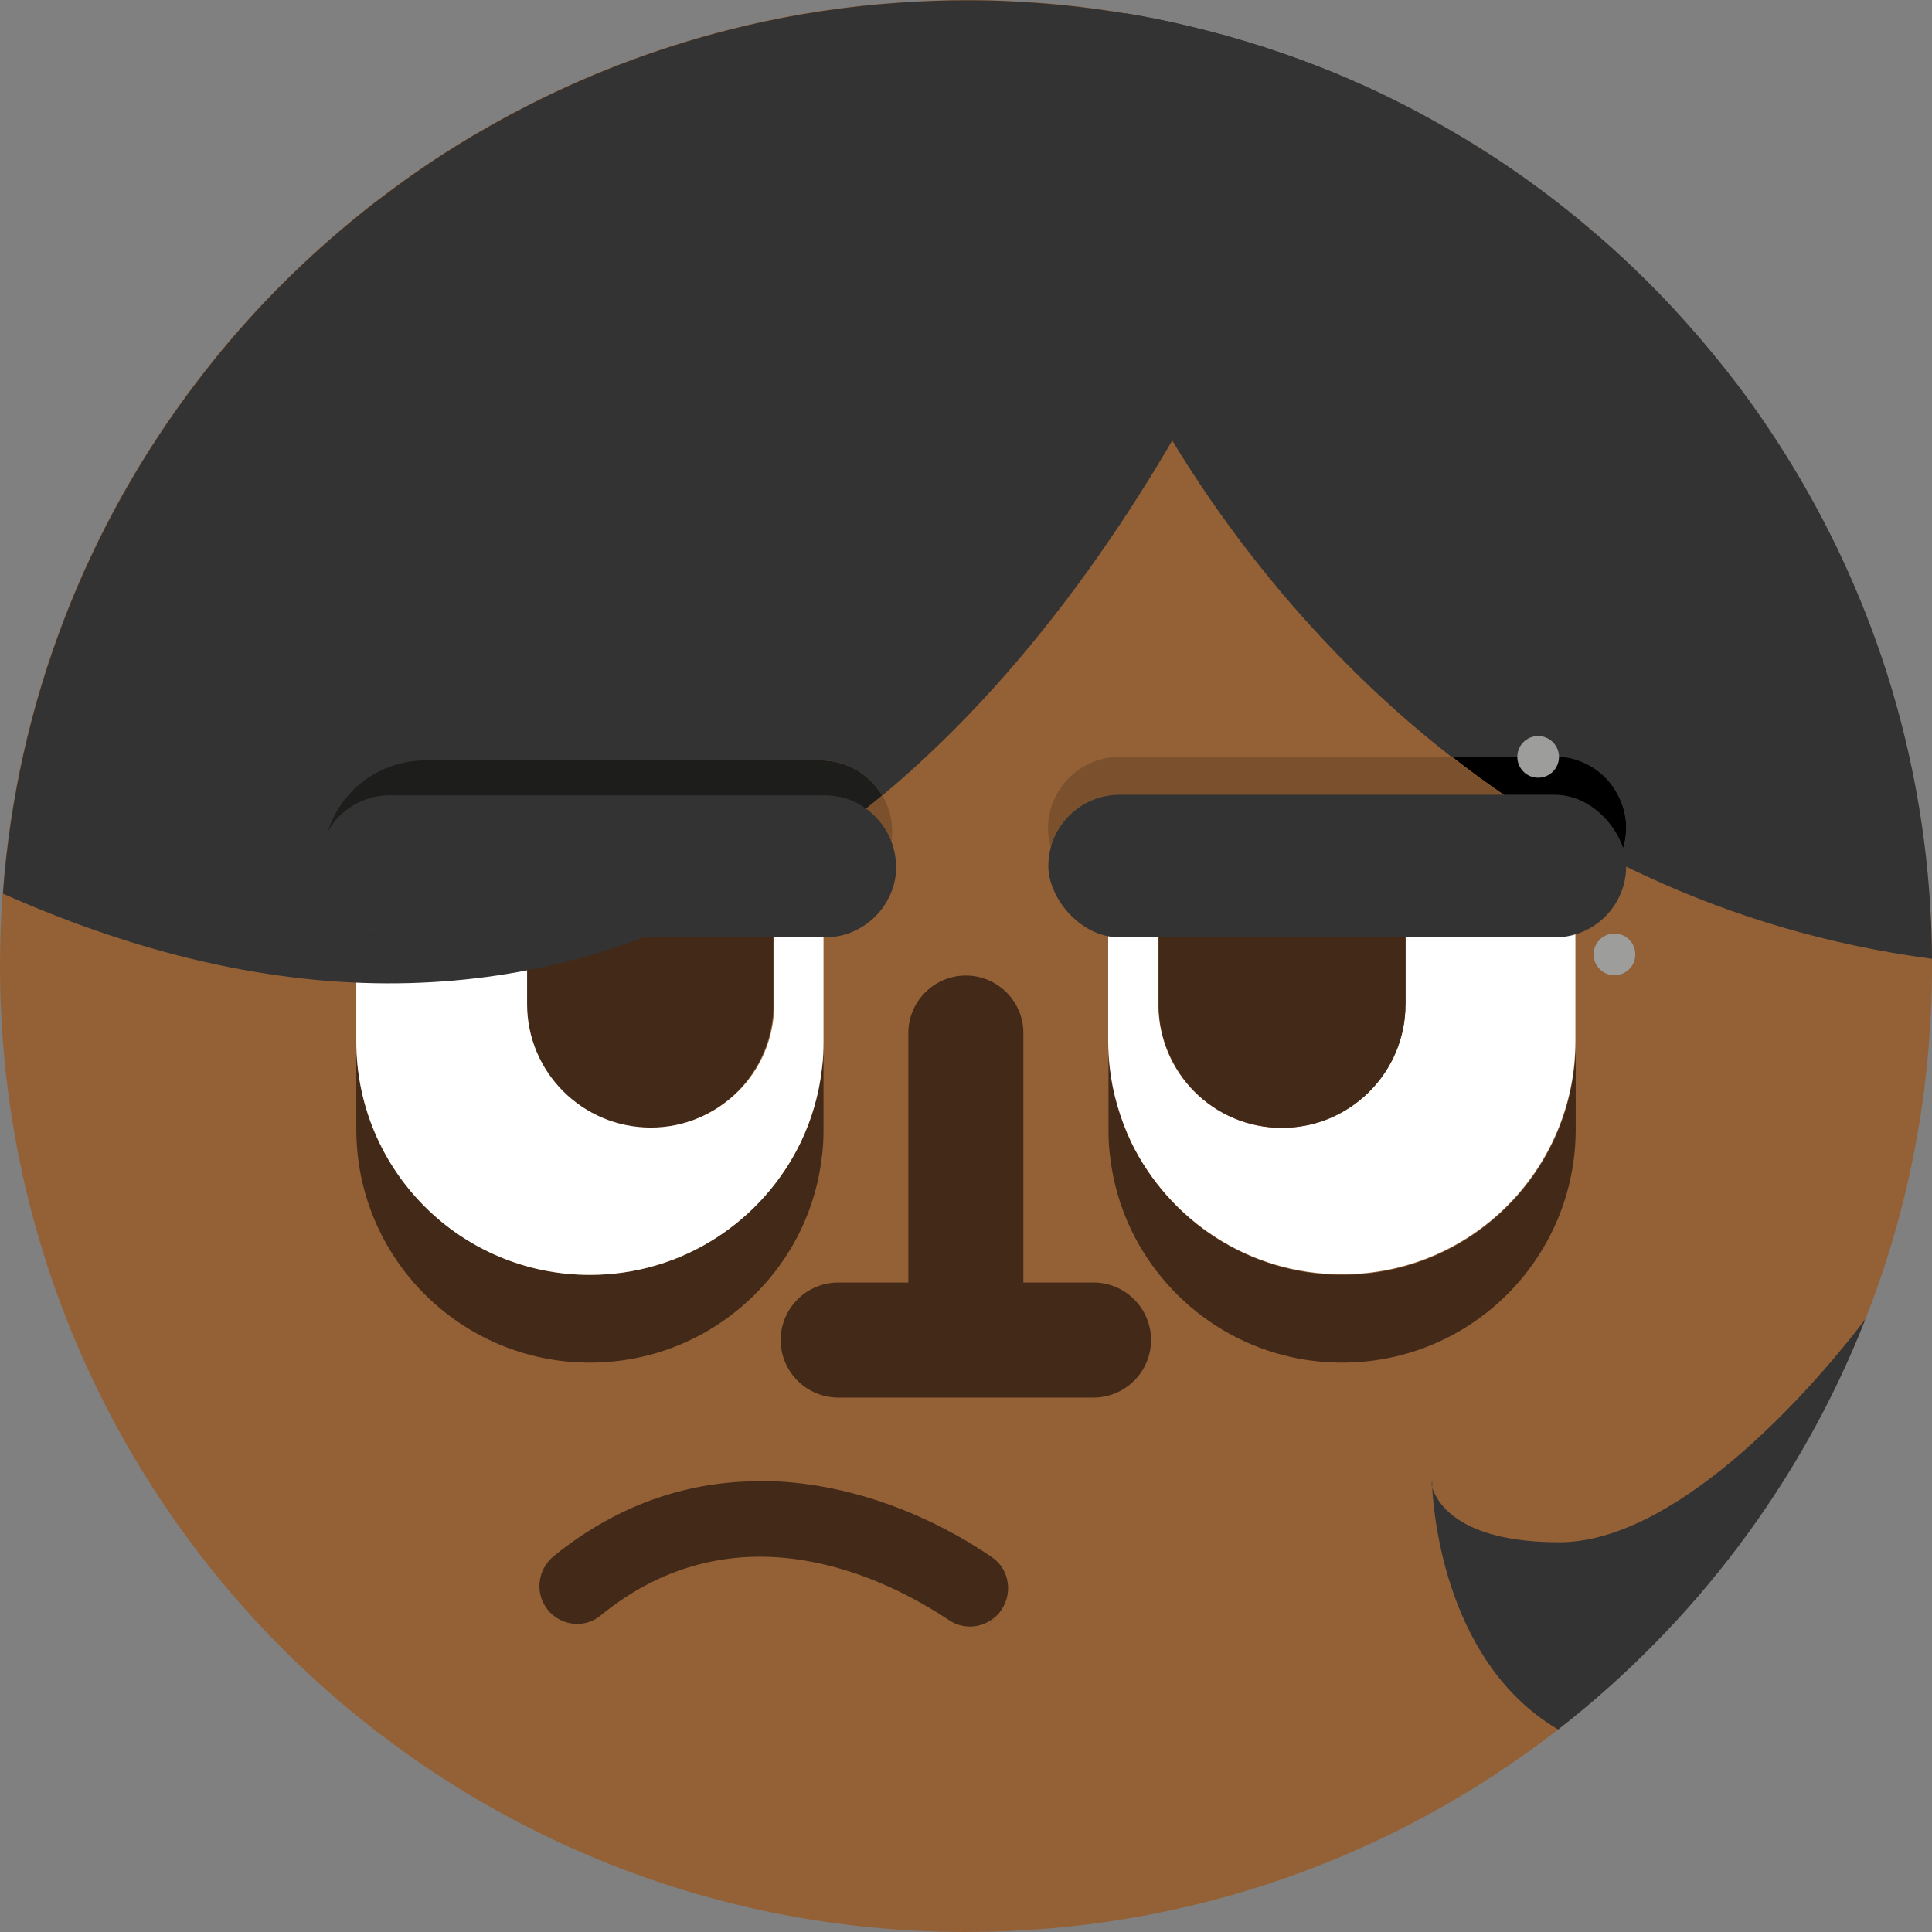 <?xml version="1.0" encoding="UTF-8"?>
<svg id="Camada_2" data-name="Camada 2" xmlns="http://www.w3.org/2000/svg" viewBox="0 0 65.83 65.83">
  <rect x="0" y="0" width="65.83" height="65.83" fill="#808080" stroke="none"/>
  <defs>
    <style>
      .cls-1 {
        fill: #fff;
      }

      .cls-2 {
        fill: #7b512d;
      }

      .cls-3 {
        fill: #946137;
      }

      .cls-4 {
        fill: #9d9d9c;
      }

      .cls-5 {
        fill: #343333;
      }

      .cls-6 {
        fill: #432918;
      }

      .cls-7 {
        fill: #1d1d1b;
      }
    </style>
  </defs>
  <g id="Camada_1-2" data-name="Camada 1">
    <path class="cls-3" d="m65.83,32.67v.25c0,4.25-.8,8.31-2.27,12.03-2.18,5.55-5.83,10.37-10.47,13.98-5.57,4.33-12.57,6.9-20.17,6.9C14.78,65.83.07,51.17,0,33.05v-.13c0-.84.03-1.66.09-2.48.48-6.54,2.87-12.54,6.62-17.45,1.44-1.9,3.1-3.64,4.92-5.18.5-.42,1-.83,1.52-1.21,1.52-1.15,3.15-2.16,4.86-3.03,2.3-1.17,4.76-2.08,7.34-2.69,1.72-.41,3.51-.68,5.33-.8.74-.05,1.48-.08,2.23-.08.54,0,1.07.01,1.6.04,1.3.06,2.58.2,3.84.41.72.12,1.42.26,2.12.43,1.75.41,3.44.96,5.07,1.63,1.26.52,2.47,1.12,3.64,1.79,1.83,1.04,3.56,2.26,5.15,3.63.4.34.79.69,1.17,1.05,1.35,1.27,2.58,2.66,3.71,4.14,2.35,3.12,4.17,6.68,5.3,10.53.84,2.87,1.3,5.9,1.32,9.03Z"/>
    <path class="cls-6" d="m53.69,35.48v2.99c0,2.2-.89,4.19-2.33,5.63-1.44,1.44-3.43,2.33-5.63,2.33-3.16,0-5.89-1.84-7.18-4.51-.38-.79-.63-1.65-.73-2.55-.04-.3-.05-.6-.05-.9v-2.99c0,.3.02.61.05.9.1.9.36,1.76.73,2.55,1.29,2.66,4.02,4.51,7.18,4.51,2.2,0,4.19-.89,5.63-2.33s2.33-3.43,2.33-5.63Z"/>
    <path class="cls-1" d="m53.58,25.99c-.66-3.75-3.92-6.59-7.85-6.59-.63,0-1.23.07-1.81.2-1.25.29-2.39.88-3.34,1.68-1.39,1.18-2.36,2.83-2.7,4.7-.08.44-.12.91-.12,1.37v8.11c0,.3.02.61.05.9.1.9.36,1.76.73,2.55,1.29,2.66,4.02,4.51,7.18,4.51,2.2,0,4.19-.89,5.63-2.33,1.44-1.44,2.33-3.43,2.33-5.63v-8.11c0-.46-.04-.93-.12-1.37h0Zm-5.69,8.23c0,2.32-1.88,4.21-4.22,4.21-1.16,0-2.21-.47-2.97-1.23s-1.23-1.82-1.23-2.97v-5.6c0-.99.34-1.9.93-2.62.77-.97,1.96-1.59,3.29-1.59s2.52.63,3.3,1.59c.57.72.92,1.63.92,2.62v5.6h0Z"/>
    <path class="cls-6" d="m47.89,28.62v5.6c0,2.32-1.88,4.21-4.21,4.21-1.16,0-2.21-.47-2.97-1.23-.76-.76-1.23-1.82-1.23-2.97v-5.6c0-.99.34-1.9.93-2.63.77-.97,1.96-1.59,3.29-1.59s2.52.62,3.29,1.59c.57.72.92,1.64.92,2.63h0Z"/>
    <path class="cls-6" d="m12.14,35.48v2.99c0,2.2.89,4.19,2.33,5.63s3.43,2.33,5.63,2.33c3.16,0,5.89-1.84,7.18-4.51.38-.79.63-1.65.73-2.55.04-.3.05-.6.05-.9v-2.99c0,.3-.02.61-.05.9-.1.9-.36,1.76-.73,2.55-1.29,2.66-4.02,4.51-7.18,4.51-2.2,0-4.19-.89-5.63-2.33s-2.33-3.43-2.33-5.63Z"/>
    <path class="cls-6" d="m17.94,28.62v5.6c0,2.32,1.88,4.21,4.21,4.21,1.16,0,2.21-.47,2.97-1.23s1.23-1.82,1.23-2.97v-5.6c0-.99-.34-1.9-.93-2.63-.77-.97-1.96-1.59-3.29-1.59s-2.52.62-3.29,1.59c-.57.72-.92,1.64-.92,2.63h0Z"/>
    <path class="cls-1" d="m12.14,27.37v8.11c0,2.2.89,4.19,2.33,5.63s3.43,2.33,5.63,2.33c3.16,0,5.89-1.84,7.18-4.51.38-.79.63-1.65.73-2.55.04-.3.05-.6.05-.9v-8.11c0-.46-.04-.93-.12-1.37-.33-1.88-1.31-3.52-2.7-4.7-.95-.8-2.08-1.39-3.34-1.68-.59-.14-1.19-.2-1.81-.2-3.93,0-7.19,2.84-7.85,6.59-.08.44-.12.91-.12,1.37h0Zm5.8,1.25c0-.99.34-1.9.92-2.62.77-.97,1.96-1.59,3.3-1.59s2.52.63,3.29,1.59c.58.72.93,1.63.93,2.62v5.6c0,1.16-.47,2.21-1.23,2.97-.77.76-1.82,1.23-2.97,1.23-2.33,0-4.22-1.88-4.22-4.21v-5.6h0Z"/>
    <rect class="cls-3" x="10.21" y="19.41" width="19.03" height="10.99"/>
    <path class="cls-3" d="m35.03,19.41v17.79h2.07c-.24-.19-.47-.45-.66-.76-.44-.71-.72-1.7-.72-2.77,0-2.16,1.09-3.92,2.43-3.92h14.84c.67,0,1.28.45,1.71,1.15s.72,1.7.72,2.77c0,.68-.11,1.32-.3,1.88-.24.72-.62,1.3-1.08,1.66h2.1v-17.79h-21.11Z"/>
    <path class="cls-5" d="m45.56,2.53s-4.62,15.51-15.5,24.58c-.42-.72-1.2-1.2-2.09-1.2h-11.32c-1.67,1.3-3.55,2.53-5.64,3.59.24.44.62.8,1.08,1.03h12.95c-6.52,3.49-14.76,4.45-24.94-.08.48-6.54,2.87-12.54,6.62-17.45,1.44-1.9,3.1-3.64,4.92-5.18.5-.42,1-.83,1.52-1.21,1.52-1.15,3.15-2.16,4.86-3.03,2.3-1.17,4.76-2.08,7.34-2.69,1.72-.41,3.51-.68,5.33-.8.74-.05,1.48-.08,2.23-.08.54,0,1.07.01,1.6.04,2.04.1,4.03.38,5.96.84,1.75.41,3.44.96,5.07,1.63l.02.02Z"/>
    <path class="cls-6" d="m37.26,47.62h-8.7c-1.08,0-1.96-.88-1.96-1.96h0c0-1.08.88-1.96,1.96-1.96h2.39v-8.5c0-1.08.88-1.96,1.96-1.96h0c1.08,0,1.96.88,1.96,1.96v8.5h2.39c1.08,0,1.96.88,1.96,1.96h0c0,1.08-.88,1.96-1.96,1.96h0Z"/>
    <path class="cls-6" d="m25.88,50.46c3.1,0,5.97,1.26,7.92,2.6.63.43.73,1.32.24,1.9l-.79.93.84-.98-.06.06c-.43.5-1.16.6-1.7.23-2.06-1.37-7.16-4-11.87-.15-.51.42-1.25.36-1.71-.1h0c-.54-.55-.48-1.44.12-1.93,2.3-1.86,4.72-2.55,7.02-2.55h0s0,0,0,0Z"/>
    <circle class="cls-4" cx="55.01" cy="32.52" r=".71"/>
    <path d="m54.04,30.4c-.32.16-.68.24-1.05.24h-14.84c-.38,0-.73-.08-1.05-.24h16.94Z"/>
    <path class="cls-7" d="m30.06,27.11c-1.55,1.29-3.22,2.45-5.03,3.42h-12.95c-.46-.22-.84-.58-1.08-1.03,2.1-1.06,1.75-2.29,3.42-3.59h13.55c.89,0,1.67.48,2.09,1.2Z"/>
    <path class="cls-2" d="m30.4,28.33c0,.67-.27,1.28-.72,1.72-.19.19-.41.35-.66.47h-3.99c1.81-.96,3.48-2.12,5.03-3.42.22.36.34.78.34,1.23Z"/>
    <path class="cls-7" d="m14.48,25.9v6.04h-1.2c-.67,0-1.27-.28-1.71-.71-.03-.03-.05-.05-.07-.08-.31-.52-.49-1.12-.49-1.77,0-.36.05-.71.16-1.04t0,0c.44-1.41,1.76-2.43,3.32-2.43Z"/>
    <path class="cls-5" d="m30.54,29.51c0,1.33-1.09,2.43-2.43,2.43h-14.84c-.67,0-1.27-.28-1.71-.71-.03-.03-.05-.05-.07-.08-.4-.44-.64-1.01-.64-1.63,0-.42.11-.83.31-1.17t0,0c.41-.75,1.21-1.25,2.11-1.25h14.84c.67,0,1.27.27,1.71.72.44.44.71,1.05.71,1.71Z"/>
    <path class="cls-5" d="m48.8,50.68c-.04-.14,0-.22,0-.22,0,0,0,.08,0,.22Z"/>
    <path class="cls-5" d="m63.56,44.95c-2.18,5.55-5.83,10.37-10.47,13.98-3.75-2.21-4.23-7.14-4.29-8.25.12.39.75,1.87,4.33,1.87,3.87,0,8.32-4.83,10.43-7.6Z"/>
    <polygon class="cls-3" points="42.03 22.34 35.72 25.1 32.92 28.89 35.03 32.63 39.47 31.01 52.98 27.77 48.78 21.54 42.03 22.34"/>
    <path class="cls-5" d="m65.83,32.67c-3.63-.48-6.85-1.48-9.7-2.8-.35-.16-.69-.32-1.02-.49.19-.35.3-.74.3-1.16,0-.67-.27-1.27-.72-1.71s-1.04-.71-1.71-.71h-3.51c-2.65-2.06-4.78-4.31-6.44-6.38-3.23-4.02-4.68-7.38-4.68-7.38V.45c.72.12,1.42.26,2.12.43,1.75.41,3.44.96,5.07,1.63,1.26.52,2.47,1.12,3.64,1.79,1.83,1.04,3.56,2.26,5.15,3.63.4.34.79.69,1.17,1.05,1.35,1.27,2.58,2.66,3.71,4.14,2.35,3.12,4.17,6.68,5.3,10.53.84,2.87,1.3,5.9,1.32,9.03Z"/>
    <path d="m55.41,28.21c0,.42-.11.81-.3,1.16-2.1-1.06-3.97-2.28-5.64-3.59h3.51c.67,0,1.28.28,1.71.71s.72,1.05.72,1.71Z"/>
    <circle class="cls-4" cx="52.41" cy="25.79" r=".71"/>
    <path class="cls-2" d="m55.11,29.37c-.24.44-.62.8-1.08,1.03h-16.94c-.24-.12-.47-.28-.66-.47-.44-.44-.72-1.05-.72-1.71,0-1.33,1.09-2.43,2.43-2.43h11.32c1.67,1.3,3.55,2.53,5.64,3.59Z"/>
    <rect class="cls-5" x="35.72" y="27.08" width="19.69" height="4.86" rx="2.43" ry="2.43"/>
  </g>
</svg>